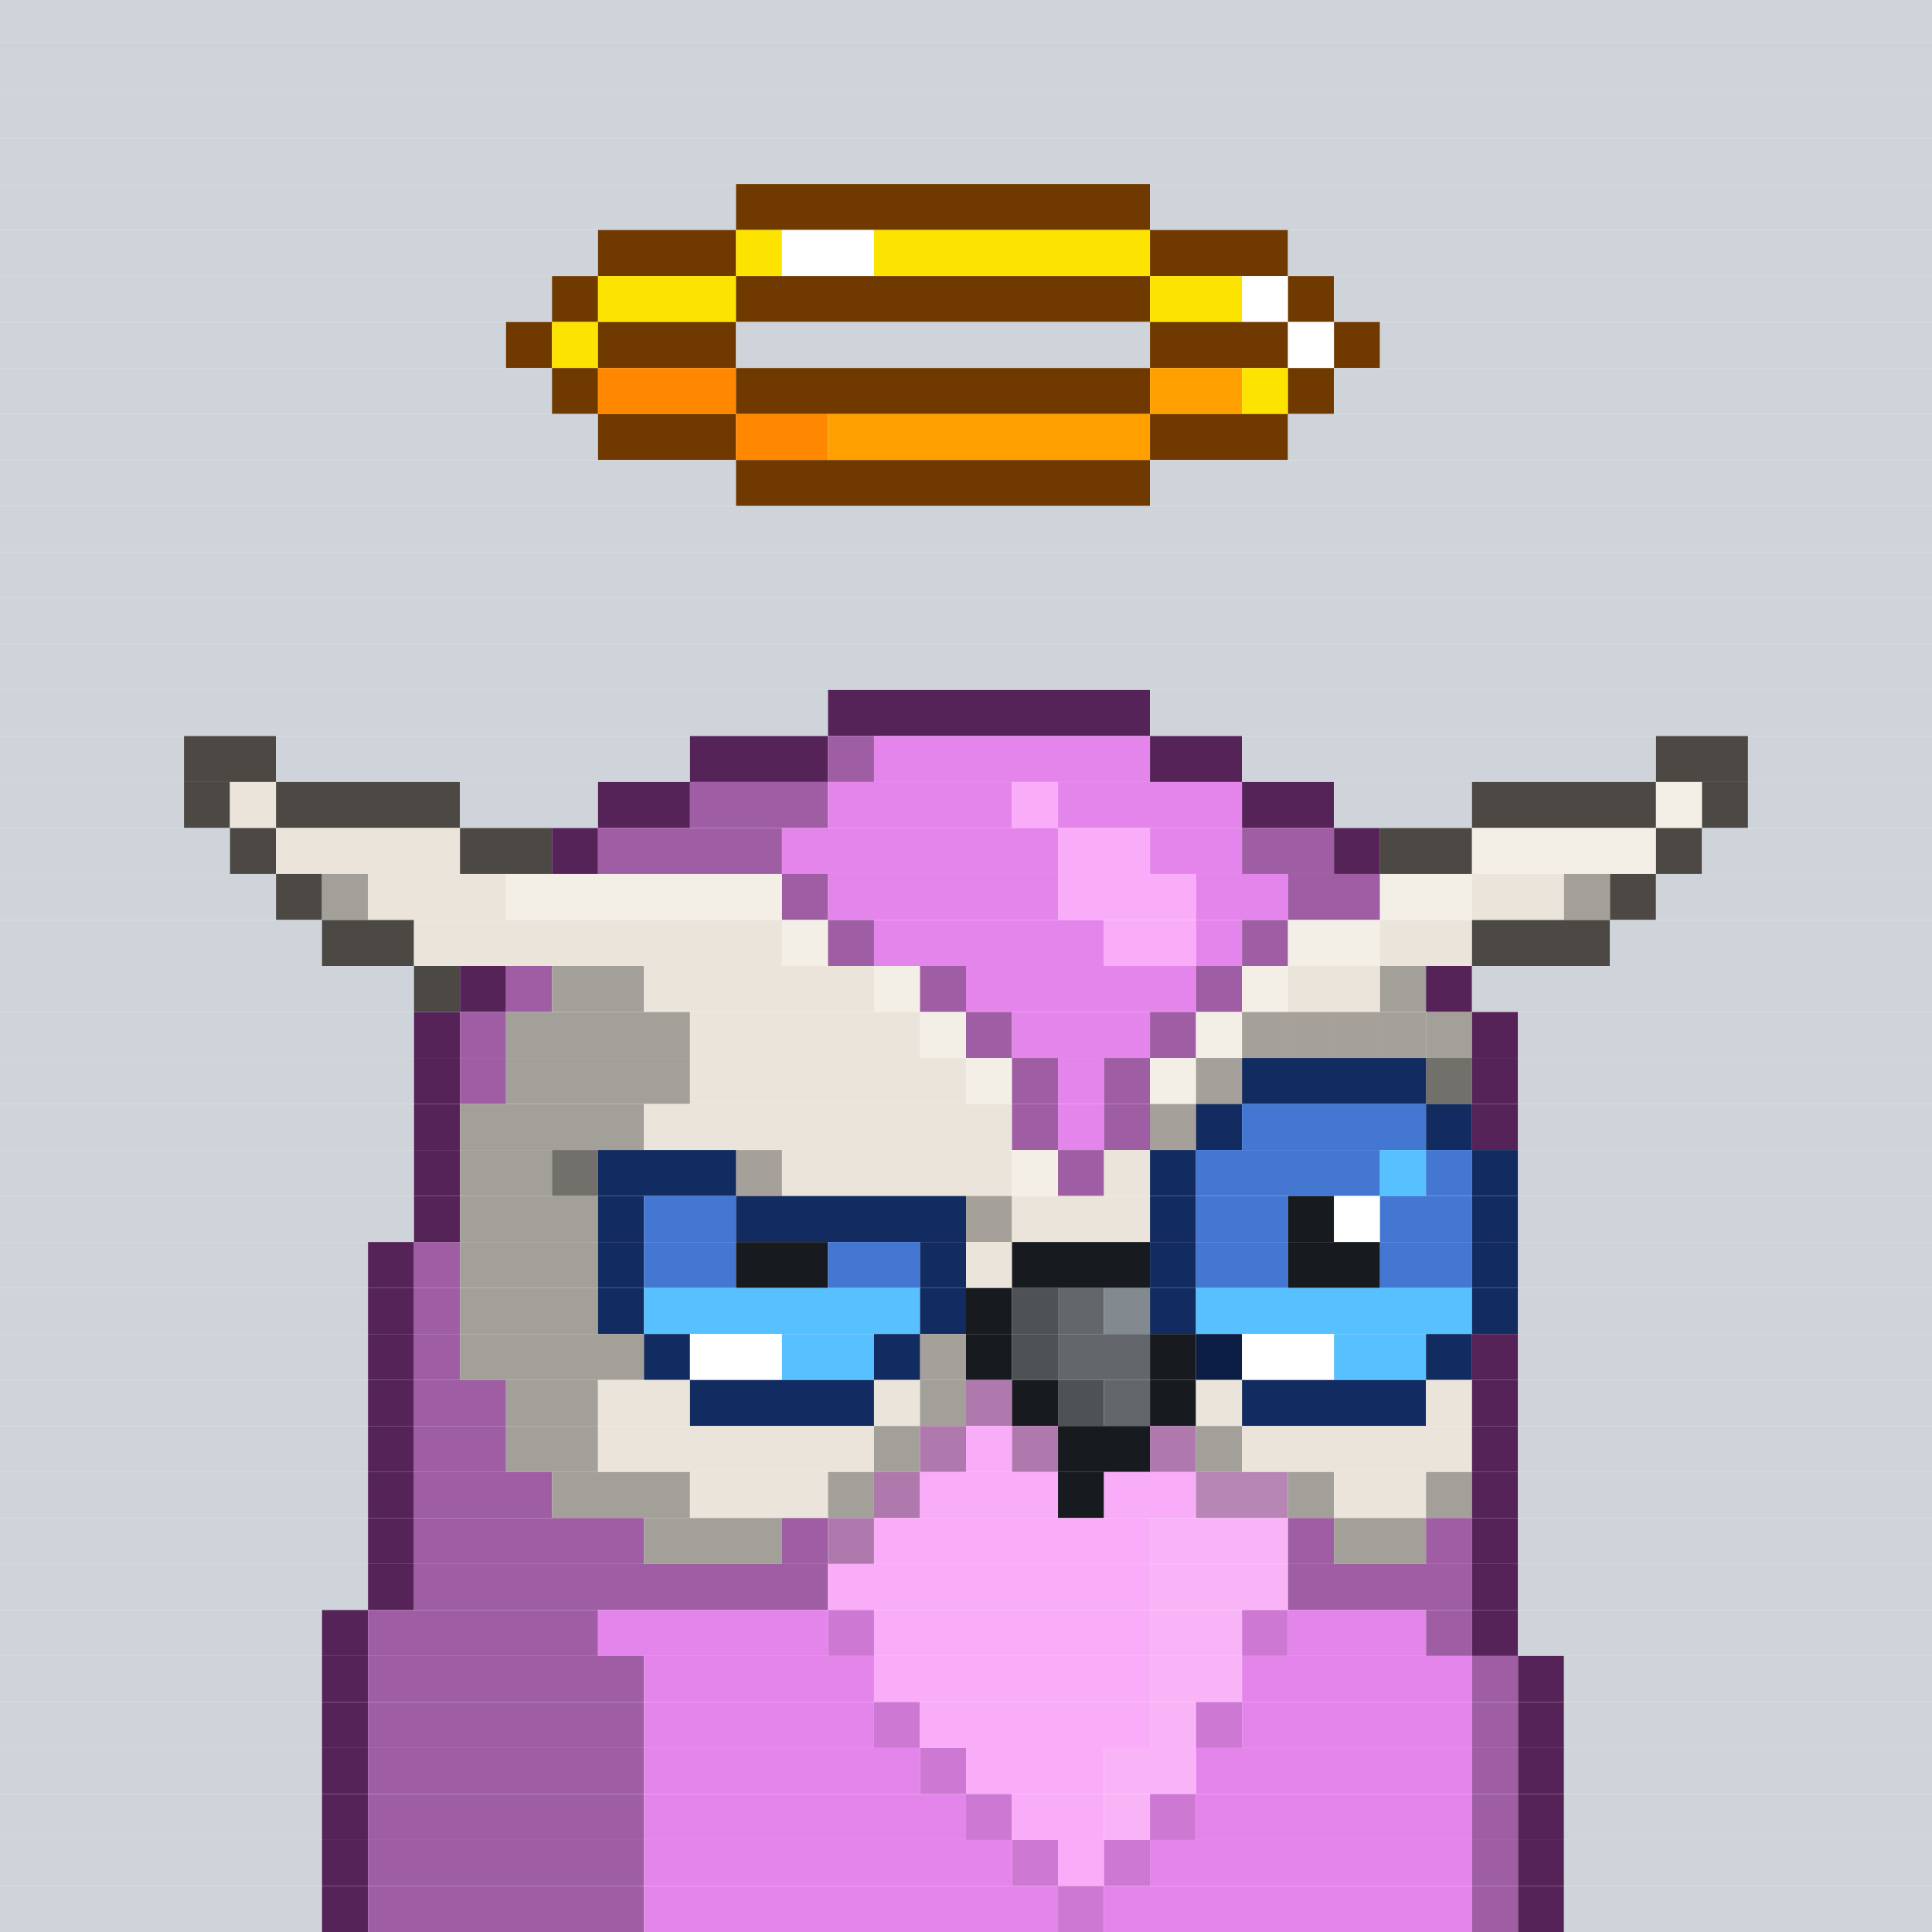 <svg id="bird-svg" xmlns="http://www.w3.org/2000/svg" preserveAspectRatio="xMinYMin meet" viewBox="0 0 42 42"><rect x="0" y="0" width="42" height="42" fill="#808080" stroke="none"/> <rect class='c85' x='0' y='0' width='42'/><rect class='c85' x='0' y='1' width='42'/><rect class='c85' x='0' y='2' width='42'/><rect class='c85' x='0' y='3' width='42'/><rect class='c85' x='0' y='4' width='16'/><rect class='c136' x='16' y='4' width='9'/><rect class='c85' x='25' y='4' width='17'/><rect class='c85' x='0' y='5' width='13'/><rect class='c136' x='13' y='5' width='3'/><rect class='c139' x='16' y='5' width='1'/><rect class='c138' x='17' y='5' width='2'/><rect class='c139' x='19' y='5' width='6'/><rect class='c136' x='25' y='5' width='3'/><rect class='c85' x='28' y='5' width='14'/><rect class='c85' x='0' y='6' width='12'/><rect class='c136' x='12' y='6' width='1'/><rect class='c139' x='13' y='6' width='3'/><rect class='c136' x='16' y='6' width='9'/><rect class='c139' x='25' y='6' width='2'/><rect class='c138' x='27' y='6' width='1'/><rect class='c136' x='28' y='6' width='1'/><rect class='c85' x='29' y='6' width='13'/><rect class='c85' x='0' y='7' width='11'/><rect class='c136' x='11' y='7' width='1'/><rect class='c139' x='12' y='7' width='1'/><rect class='c136' x='13' y='7' width='3'/><rect class='c85' x='16' y='7' width='9'/><rect class='c136' x='25' y='7' width='3'/><rect class='c138' x='28' y='7' width='1'/><rect class='c136' x='29' y='7' width='1'/><rect class='c85' x='30' y='7' width='12'/><rect class='c85' x='0' y='8' width='12'/><rect class='c136' x='12' y='8' width='1'/><rect class='c495' x='13' y='8' width='3'/><rect class='c136' x='16' y='8' width='9'/><rect class='c137' x='25' y='8' width='2'/><rect class='c139' x='27' y='8' width='1'/><rect class='c136' x='28' y='8' width='1'/><rect class='c85' x='29' y='8' width='13'/><rect class='c85' x='0' y='9' width='13'/><rect class='c136' x='13' y='9' width='3'/><rect class='c495' x='16' y='9' width='2'/><rect class='c137' x='18' y='9' width='7'/><rect class='c136' x='25' y='9' width='3'/><rect class='c85' x='28' y='9' width='14'/><rect class='c85' x='0' y='10' width='16'/><rect class='c136' x='16' y='10' width='9'/><rect class='c85' x='25' y='10' width='17'/><rect class='c85' x='0' y='11' width='42'/><rect class='c85' x='0' y='12' width='42'/><rect class='c85' x='0' y='13' width='42'/><rect class='c85' x='0' y='14' width='42'/><rect class='c85' x='0' y='15' width='18'/><rect class='c190' x='18' y='15' width='7'/><rect class='c85' x='25' y='15' width='17'/><rect class='c85' x='0' y='16' width='4'/><rect class='c293' x='4' y='16' width='2'/><rect class='c85' x='6' y='16' width='9'/><rect class='c190' x='15' y='16' width='3'/><rect class='c193' x='18' y='16' width='1'/><rect class='c192' x='19' y='16' width='6'/><rect class='c190' x='25' y='16' width='2'/><rect class='c85' x='27' y='16' width='9'/><rect class='c293' x='36' y='16' width='2'/><rect class='c85' x='38' y='16' width='4'/><rect class='c85' x='0' y='17' width='4'/><rect class='c293' x='4' y='17' width='1'/><rect class='c213' x='5' y='17' width='1'/><rect class='c293' x='6' y='17' width='4'/><rect class='c85' x='10' y='17' width='3'/><rect class='c190' x='13' y='17' width='2'/><rect class='c193' x='15' y='17' width='3'/><rect class='c192' x='18' y='17' width='4'/><rect class='c194' x='22' y='17' width='1'/><rect class='c192' x='23' y='17' width='4'/><rect class='c190' x='27' y='17' width='2'/><rect class='c85' x='29' y='17' width='3'/><rect class='c293' x='32' y='17' width='4'/><rect class='c249' x='36' y='17' width='1'/><rect class='c293' x='37' y='17' width='1'/><rect class='c85' x='38' y='17' width='4'/><rect class='c85' x='0' y='18' width='5'/><rect class='c293' x='5' y='18' width='1'/><rect class='c213' x='6' y='18' width='4'/><rect class='c293' x='10' y='18' width='2'/><rect class='c190' x='12' y='18' width='1'/><rect class='c193' x='13' y='18' width='4'/><rect class='c192' x='17' y='18' width='6'/><rect class='c194' x='23' y='18' width='2'/><rect class='c192' x='25' y='18' width='2'/><rect class='c193' x='27' y='18' width='2'/><rect class='c190' x='29' y='18' width='1'/><rect class='c293' x='30' y='18' width='2'/><rect class='c249' x='32' y='18' width='4'/><rect class='c293' x='36' y='18' width='1'/><rect class='c85' x='37' y='18' width='5'/><rect class='c85' x='0' y='19' width='6'/><rect class='c293' x='6' y='19' width='1'/><rect class='c170' x='7' y='19' width='1'/><rect class='c213' x='8' y='19' width='3'/><rect class='c249' x='11' y='19' width='6'/><rect class='c193' x='17' y='19' width='1'/><rect class='c192' x='18' y='19' width='5'/><rect class='c194' x='23' y='19' width='3'/><rect class='c192' x='26' y='19' width='2'/><rect class='c193' x='28' y='19' width='2'/><rect class='c249' x='30' y='19' width='2'/><rect class='c213' x='32' y='19' width='2'/><rect class='c170' x='34' y='19' width='1'/><rect class='c293' x='35' y='19' width='1'/><rect class='c85' x='36' y='19' width='6'/><rect class='c85' x='0' y='20' width='7'/><rect class='c293' x='7' y='20' width='2'/><rect class='c213' x='9' y='20' width='8'/><rect class='c249' x='17' y='20' width='1'/><rect class='c193' x='18' y='20' width='1'/><rect class='c192' x='19' y='20' width='5'/><rect class='c194' x='24' y='20' width='2'/><rect class='c192' x='26' y='20' width='1'/><rect class='c193' x='27' y='20' width='1'/><rect class='c249' x='28' y='20' width='2'/><rect class='c213' x='30' y='20' width='2'/><rect class='c293' x='32' y='20' width='3'/><rect class='c85' x='35' y='20' width='7'/><rect class='c85' x='0' y='21' width='9'/><rect class='c293' x='9' y='21' width='1'/><rect class='c190' x='10' y='21' width='1'/><rect class='c193' x='11' y='21' width='1'/><rect class='c170' x='12' y='21' width='2'/><rect class='c213' x='14' y='21' width='5'/><rect class='c249' x='19' y='21' width='1'/><rect class='c193' x='20' y='21' width='1'/><rect class='c192' x='21' y='21' width='5'/><rect class='c193' x='26' y='21' width='1'/><rect class='c249' x='27' y='21' width='1'/><rect class='c213' x='28' y='21' width='2'/><rect class='c170' x='30' y='21' width='1'/><rect class='c190' x='31' y='21' width='1'/><rect class='c85' x='32' y='21' width='10'/><rect class='c85' x='0' y='22' width='9'/><rect class='c190' x='9' y='22' width='1'/><rect class='c193' x='10' y='22' width='1'/><rect class='c170' x='11' y='22' width='4'/><rect class='c213' x='15' y='22' width='5'/><rect class='c249' x='20' y='22' width='1'/><rect class='c193' x='21' y='22' width='1'/><rect class='c192' x='22' y='22' width='3'/><rect class='c193' x='25' y='22' width='1'/><rect class='c213' x='27' y='22' width='1'/><rect class='c249' x='26' y='22' width='1'/><rect class='c213' x='30' y='22' width='1'/><rect class='c213' x='29' y='22' width='1'/><rect class='c213' x='28' y='22' width='1'/><rect class='c865' x='27' y='22' width='4'/><rect class='c170' x='31' y='22' width='1'/><rect class='c190' x='32' y='22' width='1'/><rect class='c85' x='33' y='22' width='9'/><rect class='c85' x='0' y='23' width='9'/><rect class='c190' x='9' y='23' width='1'/><rect class='c193' x='10' y='23' width='1'/><rect class='c170' x='11' y='23' width='4'/><rect class='c213' x='15' y='23' width='6'/><rect class='c249' x='21' y='23' width='1'/><rect class='c193' x='22' y='23' width='1'/><rect class='c192' x='23' y='23' width='1'/><rect class='c193' x='24' y='23' width='1'/><rect class='c213' x='26' y='23' width='1'/><rect class='c249' x='25' y='23' width='1'/><rect class='c865' x='26' y='23' width='1'/><rect class='c170' x='31' y='23' width='1'/><rect class='c215' x='27' y='23' width='4'/><rect class='c865' x='31' y='23' width='1'/><rect class='c190' x='32' y='23' width='1'/><rect class='c85' x='33' y='23' width='9'/><rect class='c85' x='0' y='24' width='9'/><rect class='c190' x='9' y='24' width='1'/><rect class='c170' x='10' y='24' width='4'/><rect class='c213' x='14' y='24' width='8'/><rect class='c193' x='22' y='24' width='1'/><rect class='c192' x='23' y='24' width='1'/><rect class='c213' x='25' y='24' width='1'/><rect class='c193' x='24' y='24' width='1'/><rect class='c865' x='25' y='24' width='1'/><rect class='c215' x='26' y='24' width='1'/><rect class='c217' x='27' y='24' width='4'/><rect class='c215' x='31' y='24' width='1'/><rect class='c190' x='32' y='24' width='1'/><rect class='c85' x='33' y='24' width='9'/><rect class='c85' x='0' y='25' width='9'/><rect class='c190' x='9' y='25' width='1'/><rect class='c170' x='12' y='25' width='1'/><rect class='c170' x='10' y='25' width='2'/><rect class='c865' x='12' y='25' width='1'/><rect class='c213' x='16' y='25' width='1'/><rect class='c215' x='13' y='25' width='3'/><rect class='c865' x='16' y='25' width='1'/><rect class='c213' x='17' y='25' width='5'/><rect class='c249' x='22' y='25' width='1'/><rect class='c193' x='23' y='25' width='1'/><rect class='c213' x='24' y='25' width='1'/><rect class='c215' x='25' y='25' width='1'/><rect class='c217' x='26' y='25' width='4'/><rect class='c353' x='30' y='25' width='1'/><rect class='c217' x='31' y='25' width='1'/><rect class='c215' x='32' y='25' width='1'/><rect class='c85' x='33' y='25' width='9'/><rect class='c85' x='0' y='26' width='9'/><rect class='c190' x='9' y='26' width='1'/><rect class='c170' x='10' y='26' width='3'/><rect class='c215' x='13' y='26' width='1'/><rect class='c217' x='14' y='26' width='2'/><rect class='c213' x='21' y='26' width='1'/><rect class='c215' x='16' y='26' width='5'/><rect class='c865' x='21' y='26' width='1'/><rect class='c213' x='22' y='26' width='3'/><rect class='c215' x='25' y='26' width='1'/><rect class='c217' x='26' y='26' width='2'/><rect class='c140' x='28' y='26' width='1'/><rect class='c138' x='29' y='26' width='1'/><rect class='c217' x='30' y='26' width='2'/><rect class='c215' x='32' y='26' width='1'/><rect class='c85' x='33' y='26' width='9'/><rect class='c85' x='0' y='27' width='8'/><rect class='c190' x='8' y='27' width='1'/><rect class='c193' x='9' y='27' width='1'/><rect class='c170' x='10' y='27' width='3'/><rect class='c215' x='13' y='27' width='1'/><rect class='c217' x='14' y='27' width='2'/><rect class='c140' x='16' y='27' width='2'/><rect class='c217' x='18' y='27' width='2'/><rect class='c215' x='20' y='27' width='1'/><rect class='c213' x='21' y='27' width='1'/><rect class='c140' x='22' y='27' width='3'/><rect class='c215' x='25' y='27' width='1'/><rect class='c217' x='26' y='27' width='2'/><rect class='c140' x='28' y='27' width='2'/><rect class='c217' x='30' y='27' width='2'/><rect class='c215' x='32' y='27' width='1'/><rect class='c85' x='33' y='27' width='9'/><rect class='c85' x='0' y='28' width='8'/><rect class='c190' x='8' y='28' width='1'/><rect class='c193' x='9' y='28' width='1'/><rect class='c170' x='10' y='28' width='3'/><rect class='c215' x='13' y='28' width='1'/><rect class='c353' x='14' y='28' width='6'/><rect class='c215' x='20' y='28' width='1'/><rect class='c140' x='21' y='28' width='1'/><rect class='c158' x='22' y='28' width='1'/><rect class='c142' x='23' y='28' width='1'/><rect class='c143' x='24' y='28' width='1'/><rect class='c215' x='25' y='28' width='1'/><rect class='c353' x='26' y='28' width='6'/><rect class='c215' x='32' y='28' width='1'/><rect class='c85' x='33' y='28' width='9'/><rect class='c85' x='0' y='29' width='8'/><rect class='c190' x='8' y='29' width='1'/><rect class='c193' x='9' y='29' width='1'/><rect class='c170' x='10' y='29' width='4'/><rect class='c215' x='14' y='29' width='1'/><rect class='c138' x='15' y='29' width='2'/><rect class='c353' x='17' y='29' width='2'/><rect class='c213' x='20' y='29' width='1'/><rect class='c215' x='19' y='29' width='1'/><rect class='c865' x='20' y='29' width='1'/><rect class='c140' x='21' y='29' width='1'/><rect class='c158' x='22' y='29' width='1'/><rect class='c142' x='23' y='29' width='2'/><rect class='c140' x='25' y='29' width='1'/><rect class='c354' x='26' y='29' width='1'/><rect class='c138' x='27' y='29' width='2'/><rect class='c353' x='29' y='29' width='2'/><rect class='c215' x='31' y='29' width='1'/><rect class='c190' x='32' y='29' width='1'/><rect class='c85' x='33' y='29' width='9'/><rect class='c85' x='0' y='30' width='8'/><rect class='c190' x='8' y='30' width='1'/><rect class='c193' x='9' y='30' width='2'/><rect class='c170' x='11' y='30' width='2'/><rect class='c213' x='13' y='30' width='2'/><rect class='c215' x='15' y='30' width='4'/><rect class='c213' x='19' y='30' width='1'/><rect class='c194' x='21' y='30' width='1'/><rect class='c170' x='20' y='30' width='1'/><rect class='c865' x='21' y='30' width='1'/><rect class='c140' x='22' y='30' width='1'/><rect class='c158' x='23' y='30' width='1'/><rect class='c142' x='24' y='30' width='1'/><rect class='c140' x='25' y='30' width='1'/><rect class='c213' x='26' y='30' width='1'/><rect class='c215' x='27' y='30' width='4'/><rect class='c213' x='31' y='30' width='1'/><rect class='c190' x='32' y='30' width='1'/><rect class='c85' x='33' y='30' width='9'/><rect class='c85' x='0' y='31' width='8'/><rect class='c190' x='8' y='31' width='1'/><rect class='c193' x='9' y='31' width='2'/><rect class='c170' x='11' y='31' width='2'/><rect class='c213' x='13' y='31' width='6'/><rect class='c170' x='19' y='31' width='1'/><rect class='c263' x='20' y='31' width='1'/><rect class='c194' x='22' y='31' width='1'/><rect class='c194' x='21' y='31' width='1'/><rect class='c865' x='22' y='31' width='1'/><rect class='c140' x='23' y='31' width='2'/><rect class='c263' x='25' y='31' width='1'/><rect class='c170' x='26' y='31' width='1'/><rect class='c213' x='27' y='31' width='5'/><rect class='c190' x='32' y='31' width='1'/><rect class='c85' x='33' y='31' width='9'/><rect class='c85' x='0' y='32' width='8'/><rect class='c190' x='8' y='32' width='1'/><rect class='c193' x='9' y='32' width='3'/><rect class='c170' x='12' y='32' width='3'/><rect class='c213' x='15' y='32' width='3'/><rect class='c170' x='18' y='32' width='1'/><rect class='c263' x='19' y='32' width='1'/><rect class='c194' x='20' y='32' width='3'/><rect class='c140' x='23' y='32' width='1'/><rect class='c194' x='24' y='32' width='2'/><rect class='c308' x='26' y='32' width='2'/><rect class='c170' x='28' y='32' width='1'/><rect class='c213' x='29' y='32' width='2'/><rect class='c170' x='31' y='32' width='1'/><rect class='c190' x='32' y='32' width='1'/><rect class='c85' x='33' y='32' width='9'/><rect class='c85' x='0' y='33' width='8'/><rect class='c190' x='8' y='33' width='1'/><rect class='c193' x='9' y='33' width='5'/><rect class='c170' x='14' y='33' width='3'/><rect class='c193' x='17' y='33' width='1'/><rect class='c263' x='18' y='33' width='1'/><rect class='c194' x='19' y='33' width='6'/><rect class='c309' x='25' y='33' width='3'/><rect class='c193' x='28' y='33' width='1'/><rect class='c170' x='29' y='33' width='2'/><rect class='c193' x='31' y='33' width='1'/><rect class='c190' x='32' y='33' width='1'/><rect class='c85' x='33' y='33' width='9'/><rect class='c85' x='0' y='34' width='8'/><rect class='c190' x='8' y='34' width='1'/><rect class='c193' x='9' y='34' width='9'/><rect class='c194' x='18' y='34' width='7'/><rect class='c309' x='25' y='34' width='3'/><rect class='c193' x='28' y='34' width='4'/><rect class='c190' x='32' y='34' width='1'/><rect class='c85' x='33' y='34' width='9'/><rect class='c85' x='0' y='35' width='7'/><rect class='c190' x='7' y='35' width='1'/><rect class='c193' x='8' y='35' width='5'/><rect class='c192' x='13' y='35' width='5'/><rect class='c310' x='18' y='35' width='1'/><rect class='c194' x='19' y='35' width='6'/><rect class='c309' x='25' y='35' width='2'/><rect class='c310' x='27' y='35' width='1'/><rect class='c192' x='28' y='35' width='3'/><rect class='c193' x='31' y='35' width='1'/><rect class='c190' x='32' y='35' width='1'/><rect class='c85' x='33' y='35' width='9'/><rect class='c85' x='0' y='36' width='7'/><rect class='c190' x='7' y='36' width='1'/><rect class='c193' x='8' y='36' width='6'/><rect class='c192' x='14' y='36' width='5'/><rect class='c194' x='19' y='36' width='6'/><rect class='c309' x='25' y='36' width='2'/><rect class='c192' x='27' y='36' width='5'/><rect class='c193' x='32' y='36' width='1'/><rect class='c190' x='33' y='36' width='1'/><rect class='c85' x='34' y='36' width='8'/><rect class='c85' x='0' y='37' width='7'/><rect class='c190' x='7' y='37' width='1'/><rect class='c193' x='8' y='37' width='6'/><rect class='c192' x='14' y='37' width='5'/><rect class='c310' x='19' y='37' width='1'/><rect class='c194' x='20' y='37' width='5'/><rect class='c309' x='25' y='37' width='1'/><rect class='c310' x='26' y='37' width='1'/><rect class='c192' x='27' y='37' width='5'/><rect class='c193' x='32' y='37' width='1'/><rect class='c190' x='33' y='37' width='1'/><rect class='c85' x='34' y='37' width='8'/><rect class='c85' x='0' y='38' width='7'/><rect class='c190' x='7' y='38' width='1'/><rect class='c193' x='8' y='38' width='6'/><rect class='c192' x='14' y='38' width='6'/><rect class='c310' x='20' y='38' width='1'/><rect class='c194' x='21' y='38' width='3'/><rect class='c309' x='24' y='38' width='2'/><rect class='c192' x='26' y='38' width='6'/><rect class='c193' x='32' y='38' width='1'/><rect class='c190' x='33' y='38' width='1'/><rect class='c85' x='34' y='38' width='8'/><rect class='c85' x='0' y='39' width='7'/><rect class='c190' x='7' y='39' width='1'/><rect class='c193' x='8' y='39' width='6'/><rect class='c192' x='14' y='39' width='7'/><rect class='c310' x='21' y='39' width='1'/><rect class='c194' x='22' y='39' width='2'/><rect class='c309' x='24' y='39' width='1'/><rect class='c310' x='25' y='39' width='1'/><rect class='c192' x='26' y='39' width='6'/><rect class='c193' x='32' y='39' width='1'/><rect class='c190' x='33' y='39' width='1'/><rect class='c85' x='34' y='39' width='8'/><rect class='c85' x='0' y='40' width='7'/><rect class='c190' x='7' y='40' width='1'/><rect class='c193' x='8' y='40' width='6'/><rect class='c192' x='14' y='40' width='8'/><rect class='c310' x='22' y='40' width='1'/><rect class='c194' x='23' y='40' width='1'/><rect class='c310' x='24' y='40' width='1'/><rect class='c192' x='25' y='40' width='7'/><rect class='c193' x='32' y='40' width='1'/><rect class='c190' x='33' y='40' width='1'/><rect class='c85' x='34' y='40' width='8'/><rect class='c85' x='0' y='41' width='7'/><rect class='c190' x='7' y='41' width='1'/><rect class='c193' x='8' y='41' width='6'/><rect class='c192' x='14' y='41' width='9'/><rect class='c310' x='23' y='41' width='1'/><rect class='c192' x='24' y='41' width='8'/><rect class='c193' x='32' y='41' width='1'/><rect class='c190' x='33' y='41' width='1'/><rect class='c85' x='34' y='41' width='8'/><style>rect{height:1px;} #bird-svg{shape-rendering: crispedges;} .c85{fill:rgb(206,212,217)}.c136{fill:rgb(112,57,0)}.c137{fill:rgb(255,160,0)}.c138{fill:rgb(255,255,255)}.c139{fill:rgb(252,227,0)}.c140{fill:rgb(23,27,31)}.c142{fill:rgb(99,103,107)}.c143{fill:rgb(130,138,143)}.c158{fill:rgb(79,82,85)}.c170{fill:rgb(163,160,153)}.c190{fill:rgb(85,35,88)}.c192{fill:rgb(228,133,235)}.c193{fill:rgb(159,93,164)}.c194{fill:rgb(249,172,247)}.c213{fill:rgb(235,228,218)}.c215{fill:rgb(18,43,97)}.c217{fill:rgb(67,119,210)}.c249{fill:rgb(244,239,230)}.c263{fill:rgb(175,121,173)}.c293{fill:rgb(76,72,67)}.c308{fill:rgb(183,134,181)}.c309{fill:rgb(249,180,248)}.c310{fill:rgb(205,120,211)}.c353{fill:rgb(87,193,255)}.c354{fill:rgb(13,30,68)}.c495{fill:rgb(255,136,0)}.c865{fill:rgba(0,0,0,0.30)}</style></svg>